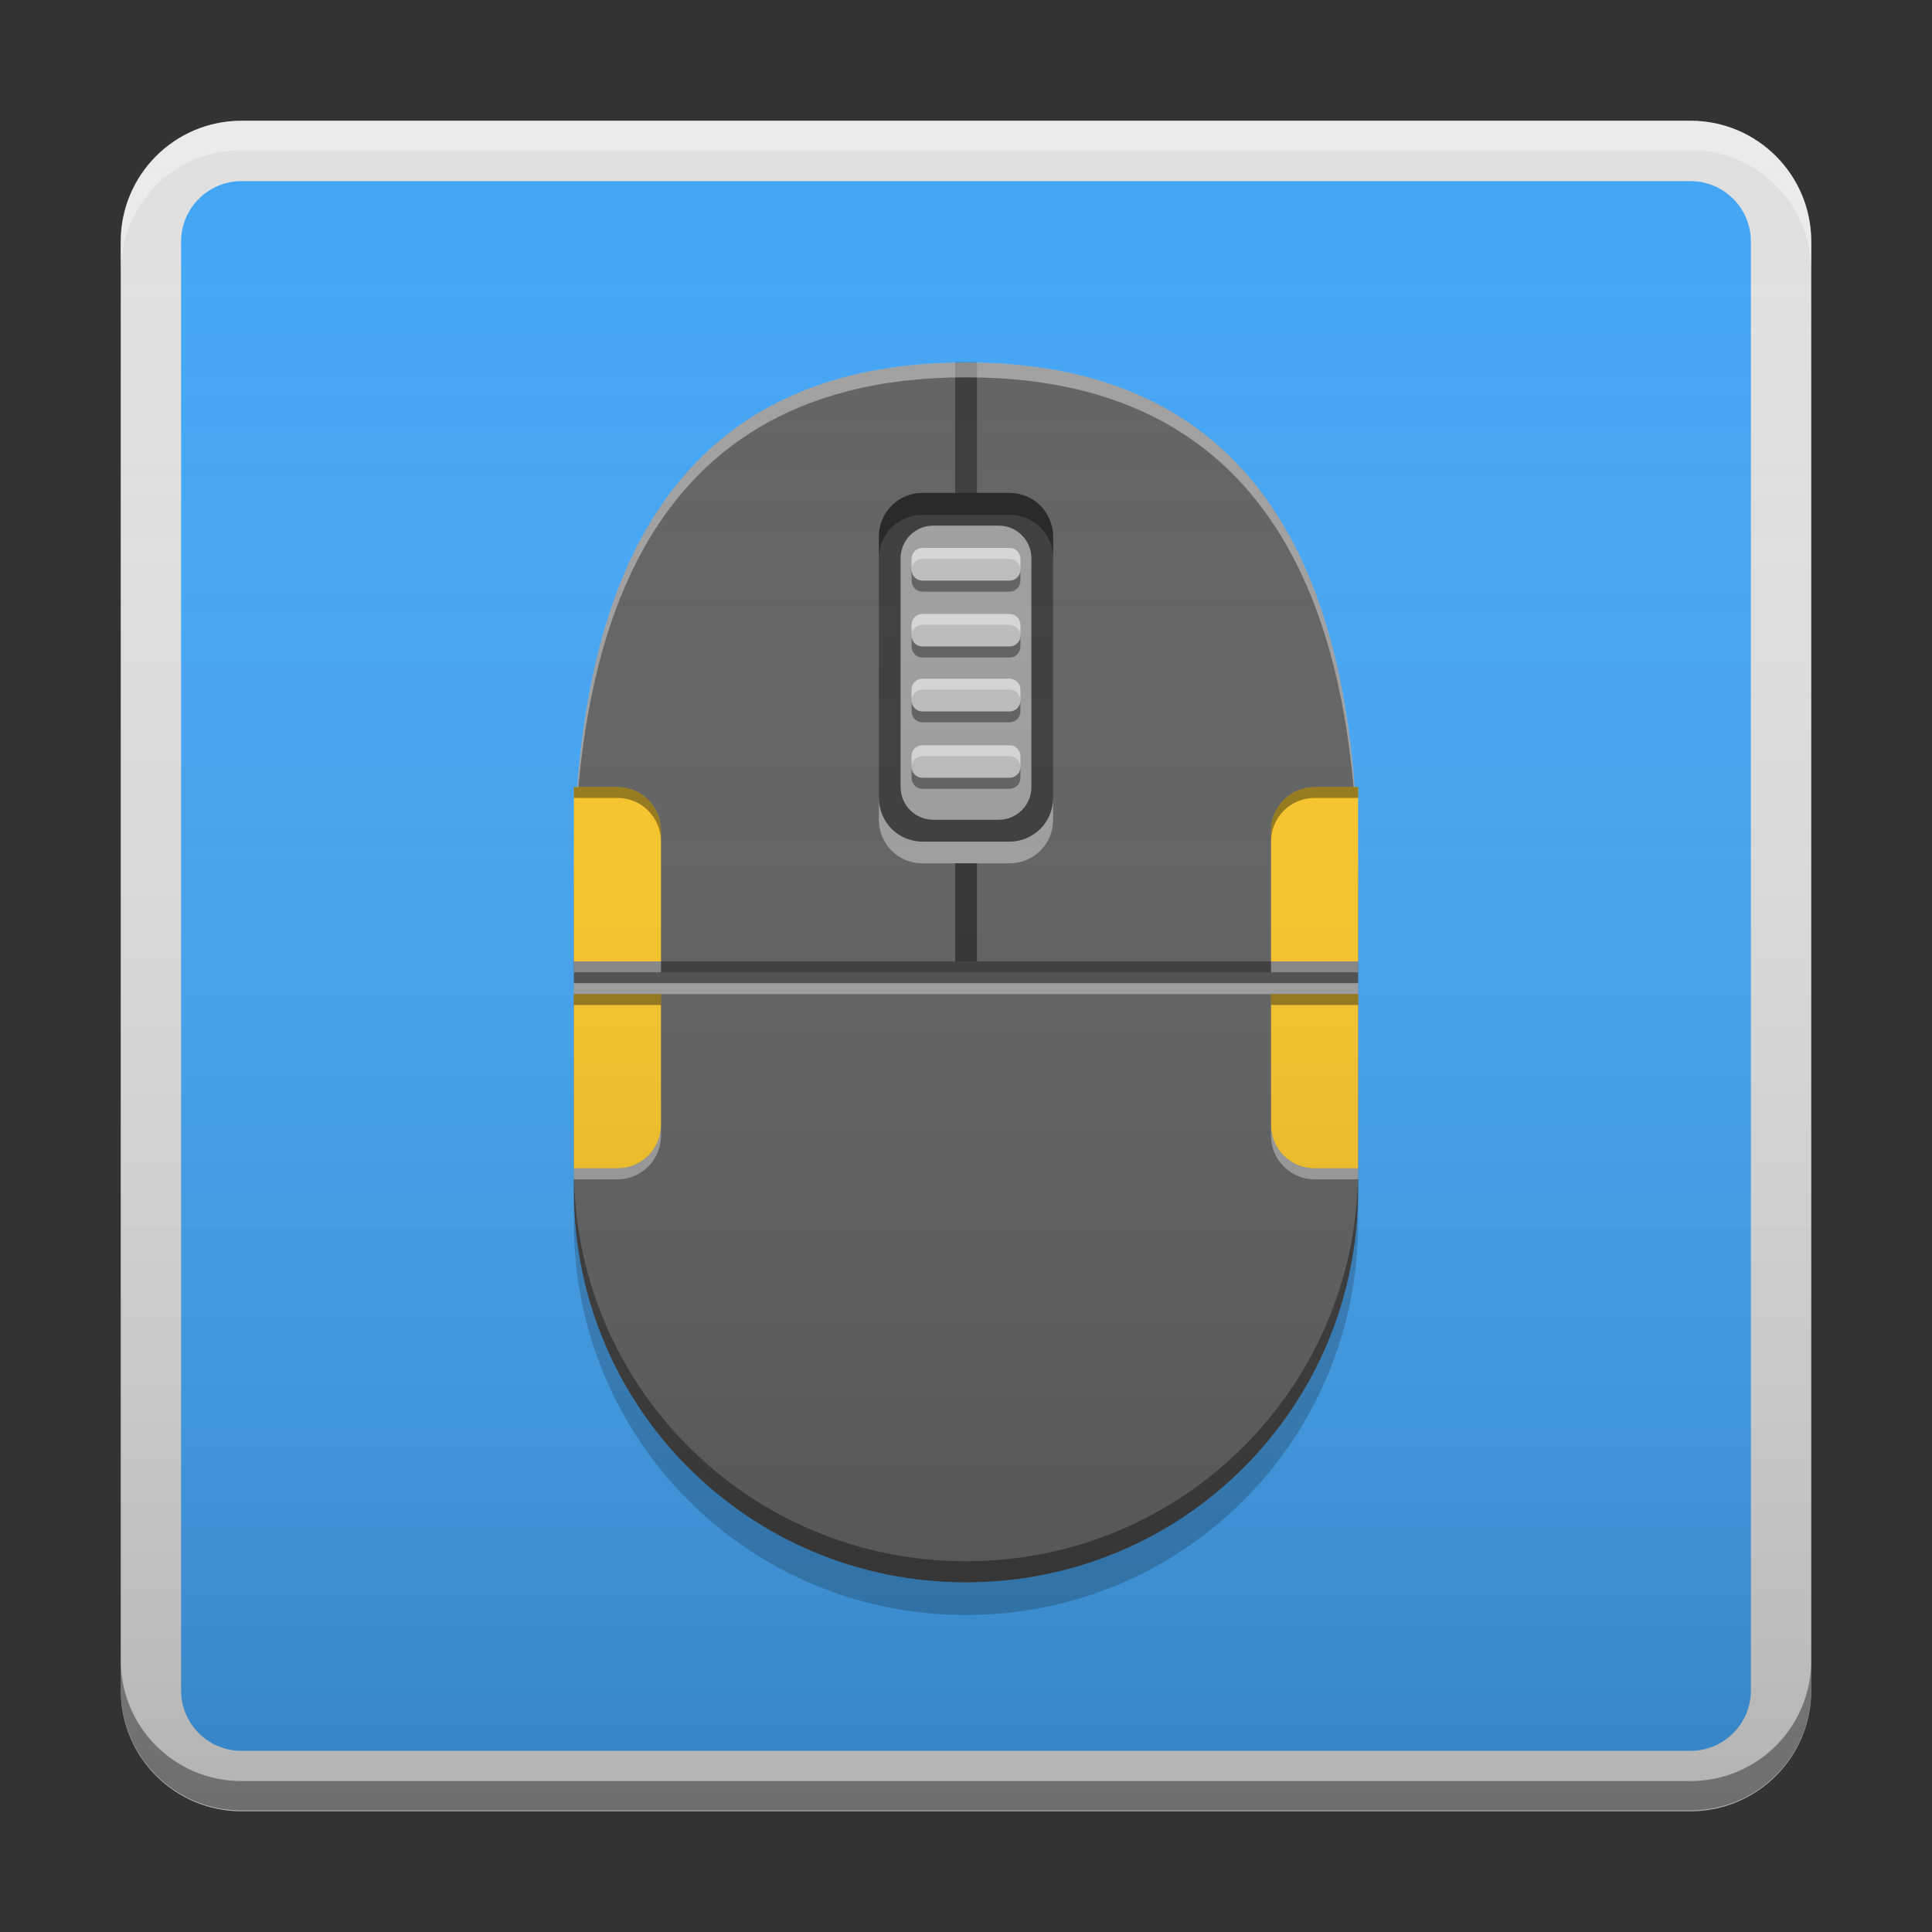 
<svg xmlns="http://www.w3.org/2000/svg" xmlns:xlink="http://www.w3.org/1999/xlink" width="48" height="48" viewBox="0 0 48 48" version="1.1">
<rect x="0" y="0" width="48" height="48" fill="#333333" stroke="none"/>
<defs>
<linearGradient id="linear0" gradientUnits="userSpaceOnUse" x1="8.467" y1="-199.125" x2="8.467" y2="-213.942" gradientTransform="matrix(2.835,0,0,2.835,0,609.449)">
<stop offset="0" style="stop-color:rgb(0%,0%,0%);stop-opacity:0.2;"/>
<stop offset="1" style="stop-color:rgb(100%,100%,100%);stop-opacity:0;"/>
</linearGradient>
</defs>
<g id="surface1">
<path style=" stroke:none;fill-rule:nonzero;fill:rgb(87.843%,87.843%,87.843%);fill-opacity:1;" d="M 6 3 L 42 3 C 43.656 3 45 4.344 45 6 L 45 42 C 45 43.656 43.656 45 42 45 L 6 45 C 4.344 45 3 43.656 3 42 L 3 6 C 3 4.344 4.344 3 6 3 Z M 6 3 "/>
<path style=" stroke:none;fill-rule:nonzero;fill:rgb(25.882%,64.706%,96.078%);fill-opacity:1;" d="M 6 4.5 L 42 4.5 C 42.828 4.5 43.5 5.172 43.5 6 L 43.5 42 C 43.5 42.828 42.828 43.5 42 43.5 L 6 43.5 C 5.172 43.5 4.5 42.828 4.5 42 L 4.5 6 C 4.5 5.172 5.172 4.5 6 4.5 Z M 6 4.5 "/>
<path style=" stroke:none;fill-rule:nonzero;fill:rgb(38.039%,38.039%,38.039%);fill-opacity:0.996;" d="M 24 9.008 C 15.34 9 14.258 16.578 14.258 21.992 L 14.258 29.57 C 14.258 34.969 18.602 39.312 24 39.312 C 29.398 39.312 33.742 34.969 33.742 29.57 L 33.742 21.992 C 33.742 16.578 32.66 9 24 9.008 Z M 24 9.008 "/>
<path style=" stroke:none;fill-rule:nonzero;fill:rgb(0%,0%,0%);fill-opacity:0.4;" d="M 23.73 9 L 23.73 12.246 L 24.273 12.246 L 24.273 9 Z M 23.73 9 "/>
<path style=" stroke:none;fill-rule:nonzero;fill:rgb(100%,100%,100%);fill-opacity:0.4;" d="M 24 9.004 C 15.34 9 14.254 16.578 14.254 21.992 L 14.254 22.359 C 14.254 16.945 15.34 9.371 24 9.375 C 32.66 9.367 33.746 16.945 33.746 22.359 L 33.746 21.992 C 33.746 16.578 32.66 9 24 9.004 Z M 24 9.004 "/>
<path style=" stroke:none;fill-rule:nonzero;fill:rgb(0%,0%,0%);fill-opacity:0.4;" d="M 14.258 29.047 L 14.258 29.57 C 14.258 34.969 18.602 39.312 24 39.312 C 29.398 39.312 33.742 34.969 33.742 29.57 L 33.742 29.047 C 33.742 34.441 29.398 38.789 24 38.789 C 18.602 38.789 14.258 34.441 14.258 29.047 Z M 14.258 29.047 "/>
<path style=" stroke:none;fill-rule:nonzero;fill:rgb(0%,0%,0%);fill-opacity:0.2;" d="M 14.258 29.57 L 14.258 30.383 C 14.258 35.781 18.602 40.125 24 40.125 C 29.398 40.125 33.742 35.781 33.742 30.383 L 33.742 29.57 C 33.742 34.969 29.398 39.312 24 39.312 C 18.602 39.312 14.258 34.969 14.258 29.57 Z M 14.258 29.57 "/>
<path style=" stroke:none;fill-rule:nonzero;fill:rgb(0%,0%,0%);fill-opacity:0.4;" d="M 22.918 12.246 L 25.082 12.246 C 25.68 12.246 26.164 12.734 26.164 13.332 L 26.164 19.824 C 26.164 20.426 25.68 20.91 25.082 20.91 L 22.918 20.91 C 22.32 20.91 21.836 20.426 21.836 19.824 L 21.836 13.332 C 21.836 12.734 22.32 12.246 22.918 12.246 Z M 22.918 12.246 "/>
<path style=" stroke:none;fill-rule:nonzero;fill:rgb(0%,0%,0%);fill-opacity:0.4;" d="M 22.918 12.246 C 22.316 12.246 21.836 12.73 21.836 13.332 L 21.836 13.871 C 21.836 13.273 22.316 12.789 22.918 12.789 L 25.082 12.789 C 25.684 12.789 26.164 13.273 26.164 13.871 L 26.164 13.332 C 26.164 12.73 25.684 12.246 25.082 12.246 Z M 22.918 12.246 "/>
<path style=" stroke:none;fill-rule:nonzero;fill:rgb(100%,100%,100%);fill-opacity:0.4;" d="M 22.918 21.449 C 22.316 21.449 21.836 20.969 21.836 20.367 L 21.836 19.824 C 21.836 20.426 22.316 20.91 22.918 20.91 L 25.082 20.91 C 25.684 20.91 26.164 20.426 26.164 19.824 L 26.164 20.367 C 26.164 20.969 25.684 21.449 25.082 21.449 Z M 22.918 21.449 "/>
<path style=" stroke:none;fill-rule:nonzero;fill:rgb(61.961%,61.961%,61.961%);fill-opacity:1;" d="M 23.188 13.059 L 24.812 13.059 C 25.262 13.059 25.625 13.422 25.625 13.871 L 25.625 19.555 C 25.625 20.004 25.262 20.367 24.812 20.367 L 23.188 20.367 C 22.738 20.367 22.375 20.004 22.375 19.555 L 22.375 13.871 C 22.375 13.422 22.738 13.059 23.188 13.059 Z M 23.188 13.059 "/>
<path style=" stroke:none;fill-rule:nonzero;fill:rgb(74.118%,74.118%,74.118%);fill-opacity:1;" d="M 22.918 13.613 L 25.082 13.613 C 25.23 13.613 25.352 13.734 25.352 13.887 L 25.352 14.156 C 25.352 14.305 25.23 14.426 25.082 14.426 L 22.918 14.426 C 22.77 14.426 22.648 14.305 22.648 14.156 L 22.648 13.887 C 22.648 13.734 22.77 13.613 22.918 13.613 Z M 22.918 13.613 "/>
<path style=" stroke:none;fill-rule:nonzero;fill:rgb(100%,100%,100%);fill-opacity:0.4;" d="M 22.902 13.613 C 22.762 13.621 22.648 13.738 22.648 13.887 L 22.648 14.141 C 22.652 14 22.773 13.887 22.918 13.887 L 25.082 13.887 C 25.227 13.887 25.348 14 25.352 14.141 L 25.352 13.887 C 25.352 13.734 25.234 13.613 25.082 13.613 L 22.918 13.613 C 22.914 13.613 22.91 13.613 22.902 13.613 Z M 22.902 13.613 "/>
<path style=" stroke:none;fill-rule:nonzero;fill:rgb(0%,0%,0%);fill-opacity:0.4;" d="M 22.648 14.168 L 22.648 14.426 C 22.648 14.578 22.766 14.699 22.918 14.699 L 25.082 14.699 C 25.234 14.699 25.352 14.578 25.352 14.426 L 25.352 14.168 C 25.348 14.312 25.227 14.426 25.082 14.426 L 22.918 14.426 C 22.773 14.426 22.652 14.312 22.648 14.168 Z M 22.648 14.168 "/>
<path style=" stroke:none;fill-rule:nonzero;fill:rgb(74.118%,74.118%,74.118%);fill-opacity:1;" d="M 22.918 15.254 L 25.082 15.254 C 25.23 15.254 25.352 15.375 25.352 15.523 L 25.352 15.793 C 25.352 15.941 25.23 16.062 25.082 16.062 L 22.918 16.062 C 22.77 16.062 22.648 15.941 22.648 15.793 L 22.648 15.523 C 22.648 15.375 22.77 15.254 22.918 15.254 Z M 22.918 15.254 "/>
<path style=" stroke:none;fill-rule:nonzero;fill:rgb(100%,100%,100%);fill-opacity:0.4;" d="M 22.902 15.254 C 22.762 15.258 22.648 15.379 22.648 15.523 L 22.648 15.781 C 22.652 15.637 22.773 15.523 22.918 15.523 L 25.082 15.523 C 25.227 15.523 25.348 15.637 25.352 15.781 L 25.352 15.523 C 25.352 15.375 25.234 15.254 25.082 15.254 L 22.918 15.254 C 22.914 15.254 22.91 15.254 22.902 15.254 Z M 22.902 15.254 "/>
<path style=" stroke:none;fill-rule:nonzero;fill:rgb(0%,0%,0%);fill-opacity:0.4;" d="M 22.648 15.809 L 22.648 16.062 C 22.648 16.215 22.766 16.336 22.918 16.336 L 25.082 16.336 C 25.234 16.336 25.352 16.215 25.352 16.062 L 25.352 15.809 C 25.348 15.949 25.227 16.062 25.082 16.062 L 22.918 16.062 C 22.773 16.062 22.652 15.949 22.648 15.809 Z M 22.648 15.809 "/>
<path style=" stroke:none;fill-rule:nonzero;fill:rgb(74.118%,74.118%,74.118%);fill-opacity:1;" d="M 22.918 16.863 L 25.082 16.863 C 25.23 16.863 25.352 16.984 25.352 17.133 L 25.352 17.402 C 25.352 17.555 25.23 17.676 25.082 17.676 L 22.918 17.676 C 22.77 17.676 22.648 17.555 22.648 17.402 L 22.648 17.133 C 22.648 16.984 22.77 16.863 22.918 16.863 Z M 22.918 16.863 "/>
<path style=" stroke:none;fill-rule:nonzero;fill:rgb(100%,100%,100%);fill-opacity:0.4;" d="M 22.902 16.863 C 22.762 16.871 22.648 16.988 22.648 17.133 L 22.648 17.391 C 22.652 17.246 22.773 17.133 22.918 17.133 L 25.082 17.133 C 25.227 17.133 25.348 17.246 25.352 17.391 L 25.352 17.133 C 25.352 16.984 25.234 16.863 25.082 16.863 L 22.918 16.863 C 22.914 16.863 22.91 16.863 22.902 16.863 Z M 22.902 16.863 "/>
<path style=" stroke:none;fill-rule:nonzero;fill:rgb(0%,0%,0%);fill-opacity:0.4;" d="M 22.648 17.418 L 22.648 17.676 C 22.648 17.824 22.766 17.945 22.918 17.945 L 25.082 17.945 C 25.234 17.945 25.352 17.824 25.352 17.676 L 25.352 17.418 C 25.348 17.562 25.227 17.676 25.082 17.676 L 22.918 17.676 C 22.773 17.676 22.652 17.562 22.648 17.418 Z M 22.648 17.418 "/>
<path style=" stroke:none;fill-rule:nonzero;fill:rgb(74.118%,74.118%,74.118%);fill-opacity:1;" d="M 22.918 18.516 L 25.082 18.516 C 25.23 18.516 25.352 18.637 25.352 18.785 L 25.352 19.055 C 25.352 19.203 25.23 19.324 25.082 19.324 L 22.918 19.324 C 22.77 19.324 22.648 19.203 22.648 19.055 L 22.648 18.785 C 22.648 18.637 22.77 18.516 22.918 18.516 Z M 22.918 18.516 "/>
<path style=" stroke:none;fill-rule:nonzero;fill:rgb(100%,100%,100%);fill-opacity:0.4;" d="M 22.902 18.516 C 22.762 18.52 22.648 18.641 22.648 18.785 L 22.648 19.043 C 22.652 18.898 22.773 18.785 22.918 18.785 L 25.082 18.785 C 25.227 18.785 25.348 18.898 25.352 19.043 L 25.352 18.785 C 25.352 18.637 25.234 18.516 25.082 18.516 L 22.918 18.516 C 22.914 18.516 22.91 18.516 22.902 18.516 Z M 22.902 18.516 "/>
<path style=" stroke:none;fill-rule:nonzero;fill:rgb(0%,0%,0%);fill-opacity:0.4;" d="M 22.648 19.07 L 22.648 19.324 C 22.648 19.477 22.766 19.598 22.918 19.598 L 25.082 19.598 C 25.234 19.598 25.352 19.477 25.352 19.324 L 25.352 19.07 C 25.348 19.211 25.227 19.324 25.082 19.324 L 22.918 19.324 C 22.773 19.324 22.652 19.211 22.648 19.07 Z M 22.648 19.07 "/>
<path style=" stroke:none;fill-rule:nonzero;fill:rgb(0%,0%,0%);fill-opacity:0.2;" d="M 23.73 21.449 L 23.73 23.887 L 24.273 23.887 L 24.273 21.449 Z M 23.73 21.449 "/>
<path style=" stroke:none;fill-rule:nonzero;fill:rgb(0%,0%,0%);fill-opacity:0.4;" d="M 14.258 23.887 L 14.258 24.156 L 33.742 24.156 L 33.742 23.887 Z M 14.258 23.887 "/>
<path style=" stroke:none;fill-rule:nonzero;fill:rgb(0%,0%,0%);fill-opacity:0.2;" d="M 14.258 24.156 L 14.258 24.426 L 33.742 24.426 L 33.742 24.156 Z M 14.258 24.156 "/>
<path style=" stroke:none;fill-rule:nonzero;fill:rgb(100%,100%,100%);fill-opacity:0.4;" d="M 14.258 24.426 L 14.258 24.699 L 33.742 24.699 L 33.742 24.426 Z M 14.258 24.426 "/>
<path style=" stroke:none;fill-rule:nonzero;fill:rgb(0%,0%,0%);fill-opacity:0.4;" d="M 23.73 21.449 L 23.73 23.887 L 24.273 23.887 L 24.273 21.449 Z M 23.73 21.449 "/>
<path style=" stroke:none;fill-rule:nonzero;fill:rgb(100%,79.216%,15.686%);fill-opacity:0.996;" d="M 14.258 24.699 L 14.258 29.027 L 15.34 29.027 C 15.938 29.027 16.422 28.547 16.422 27.945 L 16.422 24.699 Z M 14.258 24.699 "/>
<path style=" stroke:none;fill-rule:nonzero;fill:rgb(100%,79.216%,15.686%);fill-opacity:0.996;" d="M 33.742 24.699 L 33.742 29.027 L 32.66 29.027 C 32.062 29.027 31.578 28.547 31.578 27.945 L 31.578 24.699 Z M 33.742 24.699 "/>
<path style=" stroke:none;fill-rule:nonzero;fill:rgb(100%,79.216%,15.686%);fill-opacity:0.996;" d="M 14.258 23.887 L 14.258 19.555 L 15.34 19.555 C 15.938 19.555 16.422 20.039 16.422 20.637 L 16.422 23.887 Z M 14.258 23.887 "/>
<path style=" stroke:none;fill-rule:nonzero;fill:rgb(100%,79.216%,15.686%);fill-opacity:0.996;" d="M 33.742 23.887 L 33.742 19.555 L 32.66 19.555 C 32.062 19.555 31.578 20.039 31.578 20.637 L 31.578 23.887 Z M 33.742 23.887 "/>
<path style=" stroke:none;fill-rule:nonzero;fill:rgb(0%,0%,0%);fill-opacity:0.4;" d="M 14.258 19.555 L 14.258 19.824 L 15.34 19.824 C 15.938 19.824 16.422 20.309 16.422 20.91 L 16.422 20.637 C 16.422 20.039 15.938 19.555 15.34 19.555 Z M 32.633 19.555 C 32.047 19.57 31.578 20.047 31.578 20.637 L 31.578 20.91 C 31.578 20.316 32.047 19.84 32.633 19.824 C 32.641 19.824 32.652 19.824 32.66 19.824 L 33.742 19.824 L 33.742 19.555 L 32.66 19.555 C 32.652 19.555 32.641 19.555 32.633 19.555 Z M 14.258 24.699 L 14.258 24.969 L 16.422 24.969 L 16.422 24.699 Z M 31.578 24.699 L 31.578 24.969 L 33.742 24.969 L 33.742 24.699 Z M 31.578 24.699 "/>
<path style=" stroke:none;fill-rule:nonzero;fill:rgb(99.608%,99.608%,99.608%);fill-opacity:0.4;" d="M 14.258 29.301 L 14.258 29.027 L 15.34 29.027 C 15.938 29.027 16.422 28.547 16.422 27.945 L 16.422 28.215 C 16.422 28.816 15.938 29.301 15.34 29.301 Z M 32.633 29.301 C 32.047 29.285 31.578 28.809 31.578 28.215 L 31.578 27.945 C 31.578 28.535 32.047 29.016 32.633 29.027 C 32.641 29.027 32.652 29.027 32.66 29.027 L 33.742 29.027 L 33.742 29.301 L 32.66 29.301 C 32.652 29.301 32.641 29.301 32.633 29.301 Z M 14.258 24.156 L 14.258 23.887 L 16.422 23.887 L 16.422 24.156 Z M 31.578 24.156 L 31.578 23.887 L 33.742 23.887 L 33.742 24.156 Z M 31.578 24.156 "/>
<path style=" stroke:none;fill-rule:nonzero;fill:rgb(99.608%,99.608%,99.608%);fill-opacity:0.4;" d="M 6 3 C 4.34 3 3 4.34 3 6 L 3 6.73 C 3 5.066 4.34 3.73 6 3.73 L 42 3.73 C 43.66 3.73 45 5.066 45 6.73 L 45 6 C 45 4.34 43.66 3 42 3 Z M 6 3 "/>
<path style=" stroke:none;fill-rule:nonzero;fill:rgb(4.706%,4.706%,4.706%);fill-opacity:0.4;" d="M 6 44.98 C 4.34 44.98 3 43.641 3 41.98 L 3 41.25 C 3 42.91 4.34 44.25 6 44.25 L 42 44.25 C 43.66 44.25 45 42.91 45 41.25 L 45 41.98 C 45 43.641 43.66 44.98 42 44.98 Z M 6 44.98 "/>
<path style=" stroke:none;fill-rule:nonzero;fill:url(#linear0);" d="M 6 3 L 42 3 C 43.656 3 45 4.344 45 6 L 45 42 C 45 43.656 43.656 45 42 45 L 6 45 C 4.344 45 3 43.656 3 42 L 3 6 C 3 4.344 4.344 3 6 3 Z M 6 3 "/>
</g>
</svg>
